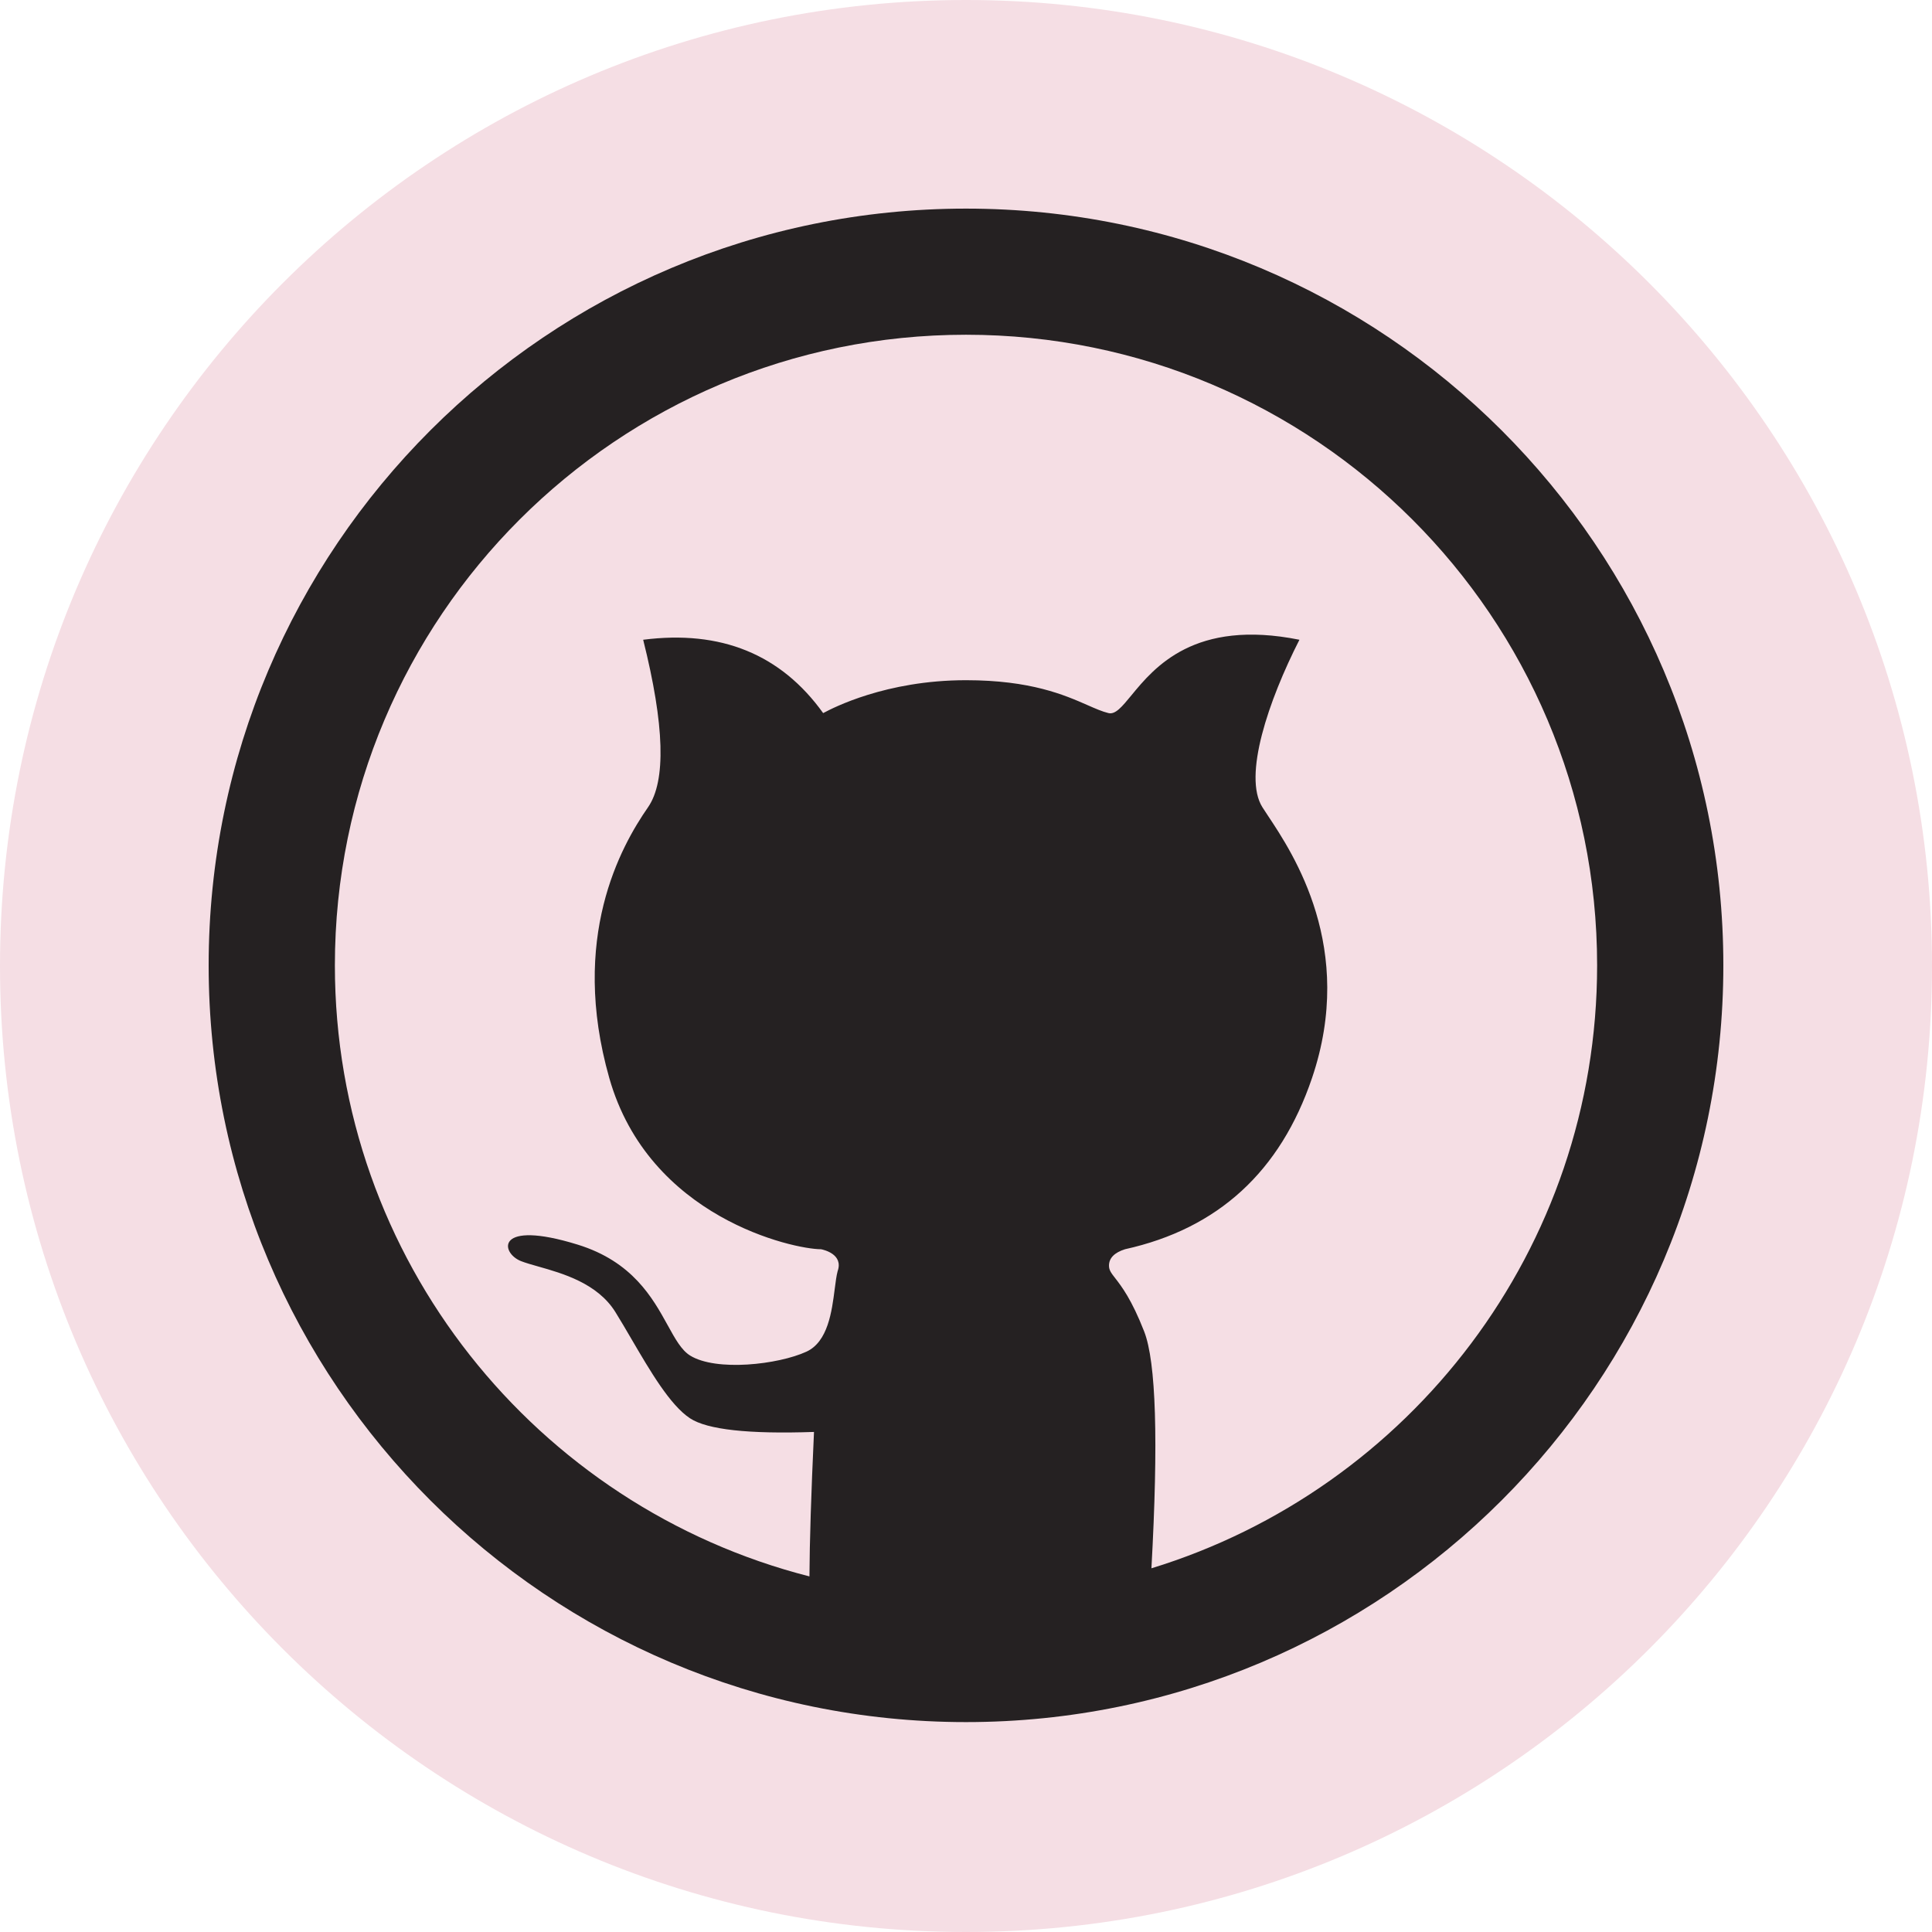 <svg xmlns="http://www.w3.org/2000/svg" xmlns:xlink="http://www.w3.org/1999/xlink" width="500" zoomAndPan="magnify" viewBox="0 0 375 375" height="500" preserveAspectRatio="xMidYMid meet" version="1.0"><defs><clipPath id="8ee97380fe"><path d="M 187.5 0 C 83.945 0 0 83.945 0 187.5 C 0 291.055 83.945 375 187.5 375 C 291.055 375 375 291.055 375 187.5 C 375 83.945 291.055 0 187.5 0 Z M 187.5 0 " clip-rule="nonzero"/></clipPath><clipPath id="4e6eb8021c"><path d="M 40.5 40 L 334.5 40 L 334.5 335 L 40.5 335 Z M 40.5 40 " clip-rule="nonzero"/></clipPath></defs><g clip-path="url(#8ee97380fe)"><rect x="-37.5" width="450" fill="#f5dee4" y="-37.5" height="450" fill-opacity="1"/></g><g clip-path="url(#4e6eb8021c)"><path fill="#000000" d="M 187.5 40.492 C 106.312 40.492 40.5 106.254 40.5 187.375 C 40.5 268.496 106.312 334.258 187.5 334.258 C 268.688 334.258 334.5 268.496 334.5 187.375 C 334.5 106.254 268.688 40.492 187.5 40.492 Z M 65 187.375 C 65 119.773 119.844 64.973 187.5 64.973 C 255.156 64.973 310 119.773 310 187.375 C 310 242.461 273.582 289.047 223.492 304.406 C 224.859 279.668 224.391 264.344 222.082 258.438 C 219.648 252.199 217.664 249.645 216.473 248.109 C 215.691 247.105 215.254 246.543 215.254 245.668 C 215.254 244.199 216.289 243.137 218.359 242.477 C 236.406 238.488 248.512 227.406 254.668 209.227 C 263.199 184.035 251.023 165.719 246.094 158.305 C 245.688 157.695 245.332 157.156 245.039 156.695 C 241.207 150.652 246.227 135.945 252.219 124.176 C 231.836 120.09 224.055 129.555 219.59 134.98 C 217.766 137.195 216.496 138.738 215.148 138.41 C 213.945 138.117 212.648 137.551 211.094 136.867 C 206.645 134.914 200.078 132.027 187.5 132.027 C 171.902 132.027 161.566 137.473 159.984 138.305 C 159.844 138.379 159.773 138.41 159.773 138.41 C 151.574 126.992 139.93 122.246 124.84 124.176 C 128.996 140.77 129.309 151.609 125.777 156.695 C 120.48 164.324 110.551 182.074 118.258 209.227 C 125.965 236.379 154.027 242.477 159.371 242.477 L 159.406 242.484 C 159.828 242.574 163.762 243.422 162.582 246.742 C 162.348 247.625 162.195 248.824 162.02 250.18 C 161.465 254.527 160.707 260.434 156.535 262.355 C 151.062 264.875 138.992 266.25 133.941 263.105 C 132.262 262.059 131.051 259.867 129.598 257.227 C 126.684 251.945 122.781 244.867 112.105 241.574 C 96.102 236.637 97.105 243.164 101.098 244.77 C 101.98 245.121 103.145 245.449 104.477 245.828 C 109.188 247.16 115.969 249.078 119.445 254.668 C 120.465 256.305 121.512 258.102 122.582 259.934 C 126.199 266.121 130.07 272.754 133.941 275.297 C 137.289 277.496 145.305 278.375 157.996 277.938 C 157.445 289.906 157.148 299.254 157.113 305.98 C 104.156 292.477 65 244.496 65 187.375 Z M 65 187.375 " fill-opacity="0.85" fill-rule="evenodd"/></g></svg>